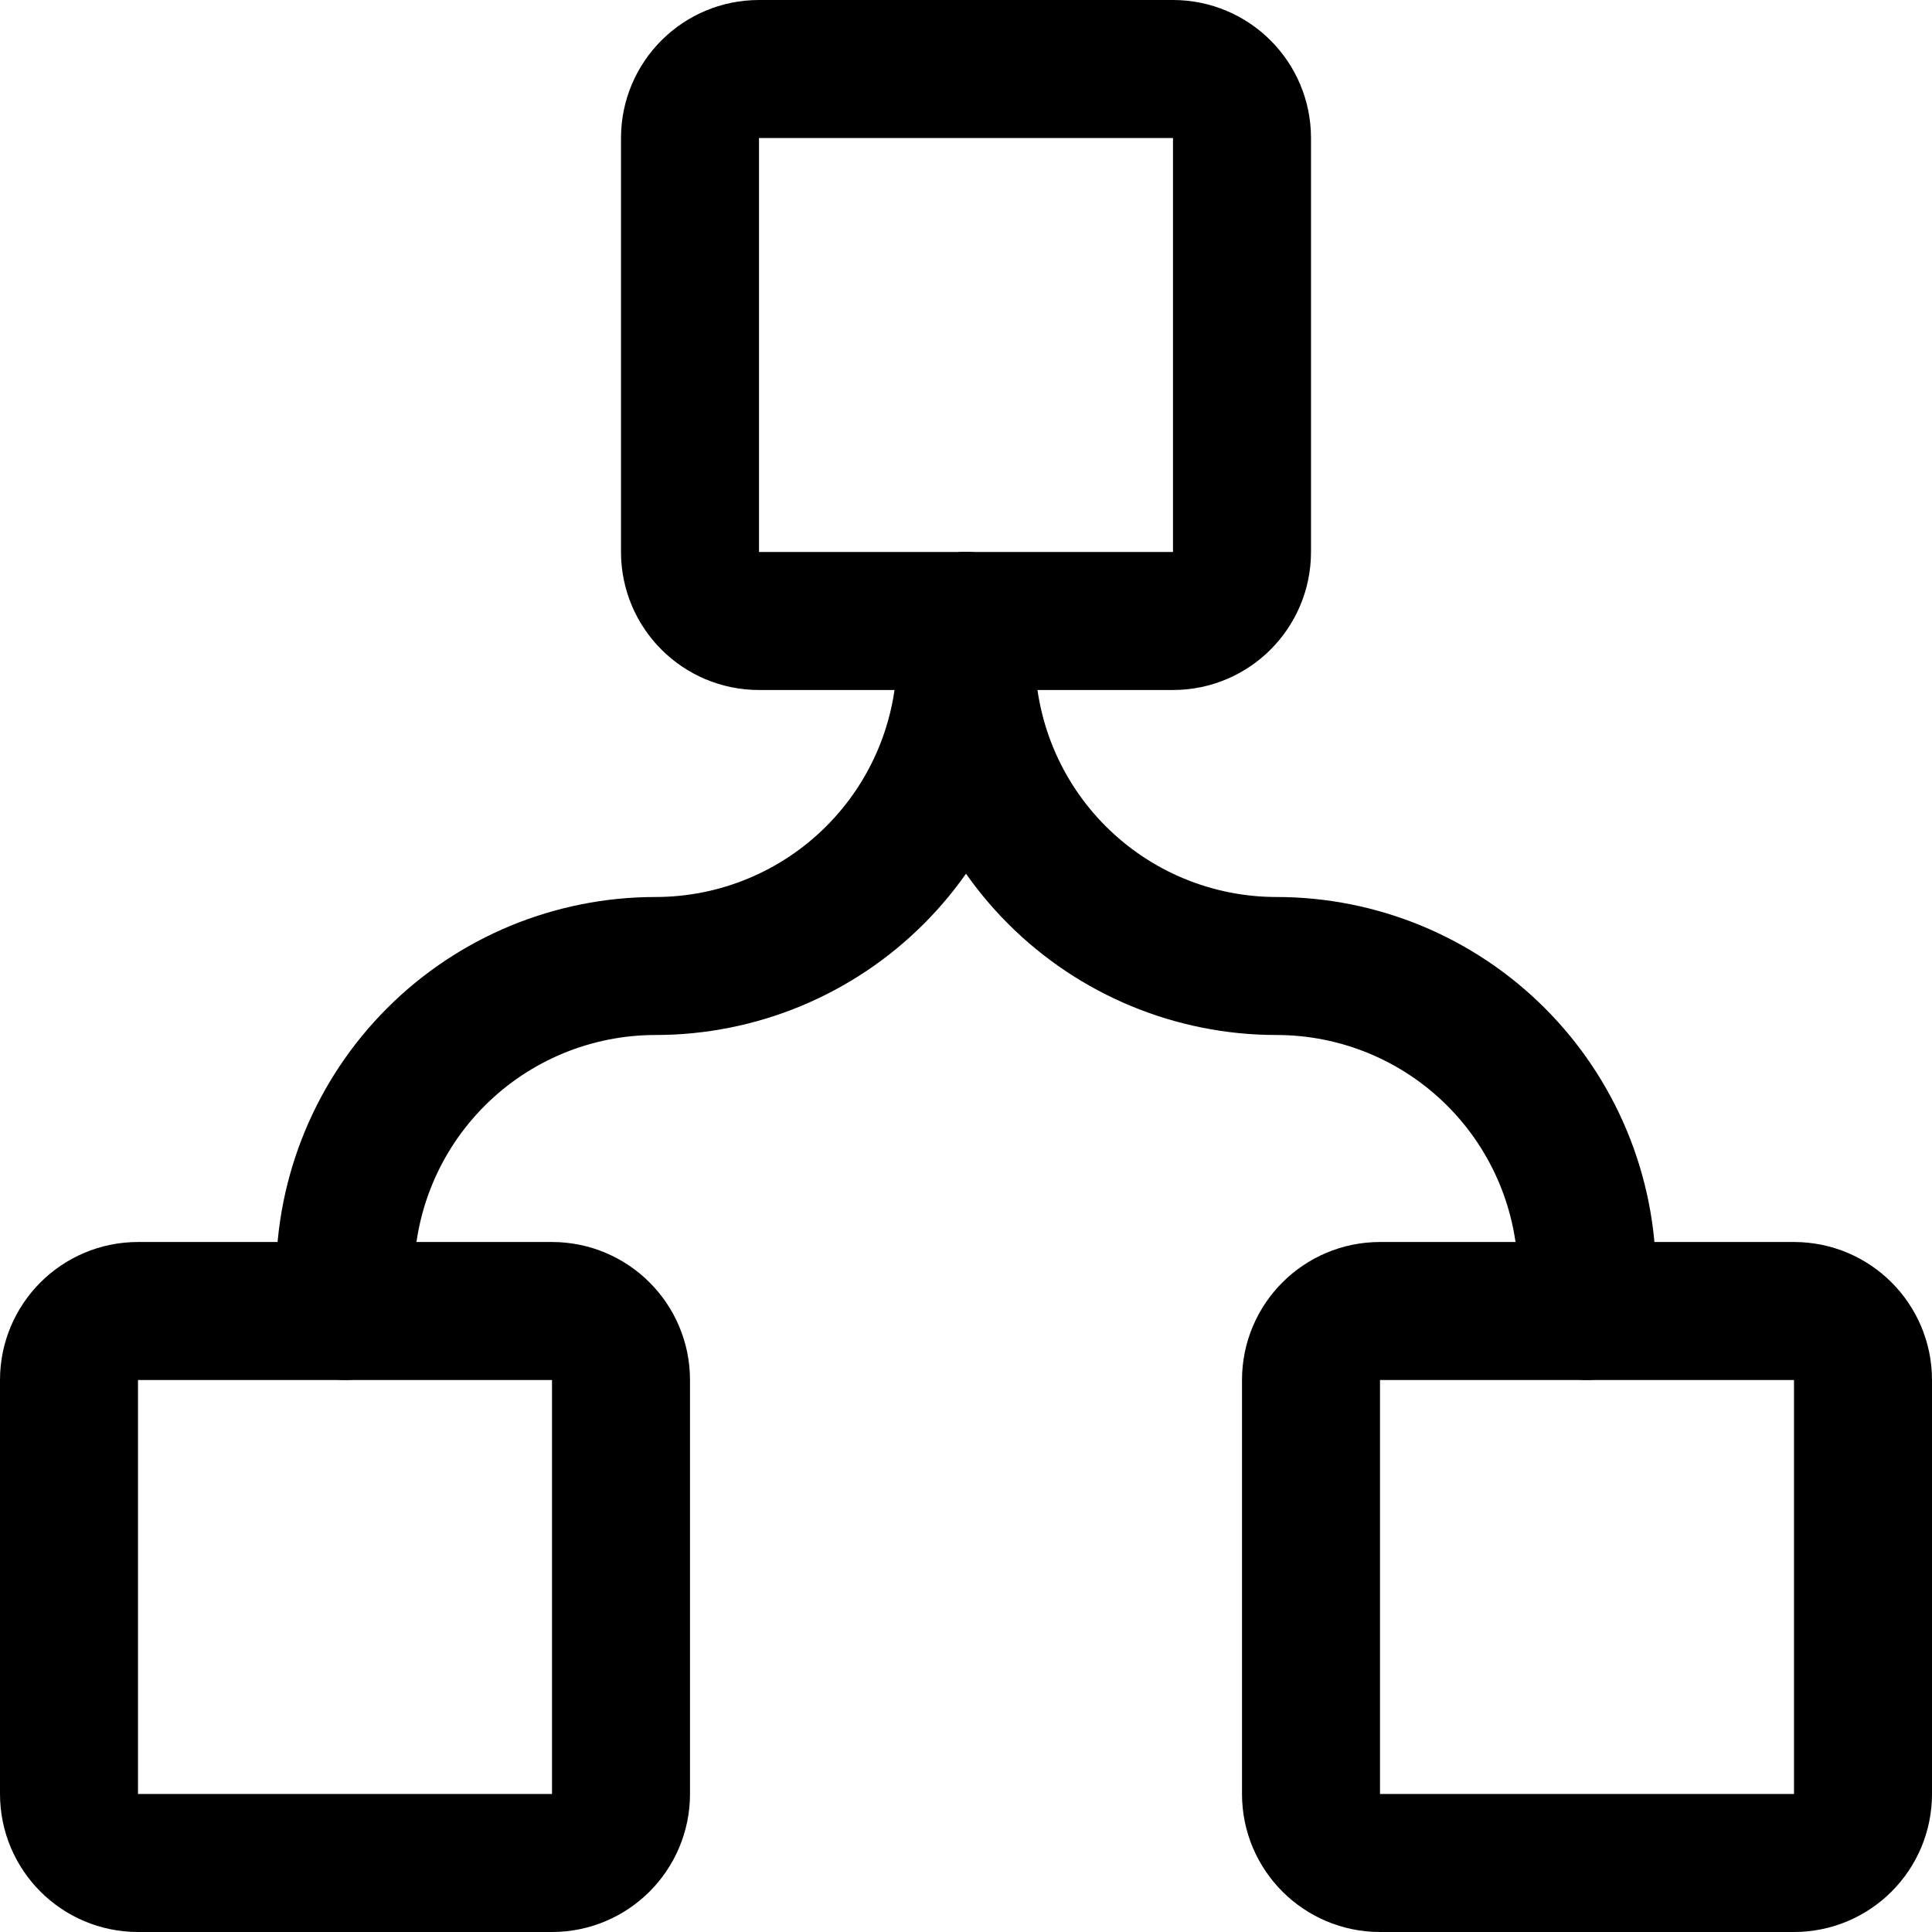 <svg xmlns="http://www.w3.org/2000/svg" fill="none" viewBox="0 0 14 14"><g id="hierarchy-5--node-organization-links-structure-link-nodes-network-hierarchy"><path id="Vector" stroke="#000000" stroke-linecap="round" stroke-linejoin="round" d="M7 4.5v0.25c0 0.597 -0.237 1.169 -0.659 1.591C5.919 6.763 5.347 7 4.75 7c-0.597 0 -1.169 0.237 -1.591 0.659C2.737 8.081 2.5 8.653 2.5 9.25v0.25" stroke-width="1"></path><path id="Vector_2" stroke="#000000" stroke-linecap="round" stroke-linejoin="round" d="M7 4.5v0.25c0 0.597 0.237 1.169 0.659 1.591C8.081 6.763 8.653 7 9.25 7c0.597 0 1.169 0.237 1.591 0.659 0.422 0.422 0.659 0.994 0.659 1.591v0.25" stroke-width="1"></path><path id="Vector 4344" stroke="#000000" stroke-linecap="round" stroke-linejoin="round" d="M5 4V1c0 -0.276 0.224 -0.5 0.5 -0.5h3c0.276 0 0.5 0.224 0.5 0.5v3c0 0.276 -0.224 0.5 -0.5 0.5h-3c-0.276 0 -0.5 -0.224 -0.5 -0.5Z" stroke-width="1"></path><path id="Vector 4345" stroke="#000000" stroke-linecap="round" stroke-linejoin="round" d="M0.5 13v-3c0 -0.276 0.224 -0.5 0.5 -0.5h3c0.276 0 0.5 0.224 0.5 0.5v3c0 0.276 -0.224 0.5 -0.5 0.5H1c-0.276 0 -0.5 -0.224 -0.5 -0.5Z" stroke-width="1"></path><path id="Vector 4346" stroke="#000000" stroke-linecap="round" stroke-linejoin="round" d="M9.5 13v-3c0 -0.276 0.224 -0.5 0.5 -0.5h3c0.276 0 0.5 0.224 0.5 0.5v3c0 0.276 -0.224 0.5 -0.5 0.5h-3c-0.276 0 -0.5 -0.224 -0.5 -0.5Z" stroke-width="1"></path></g></svg>